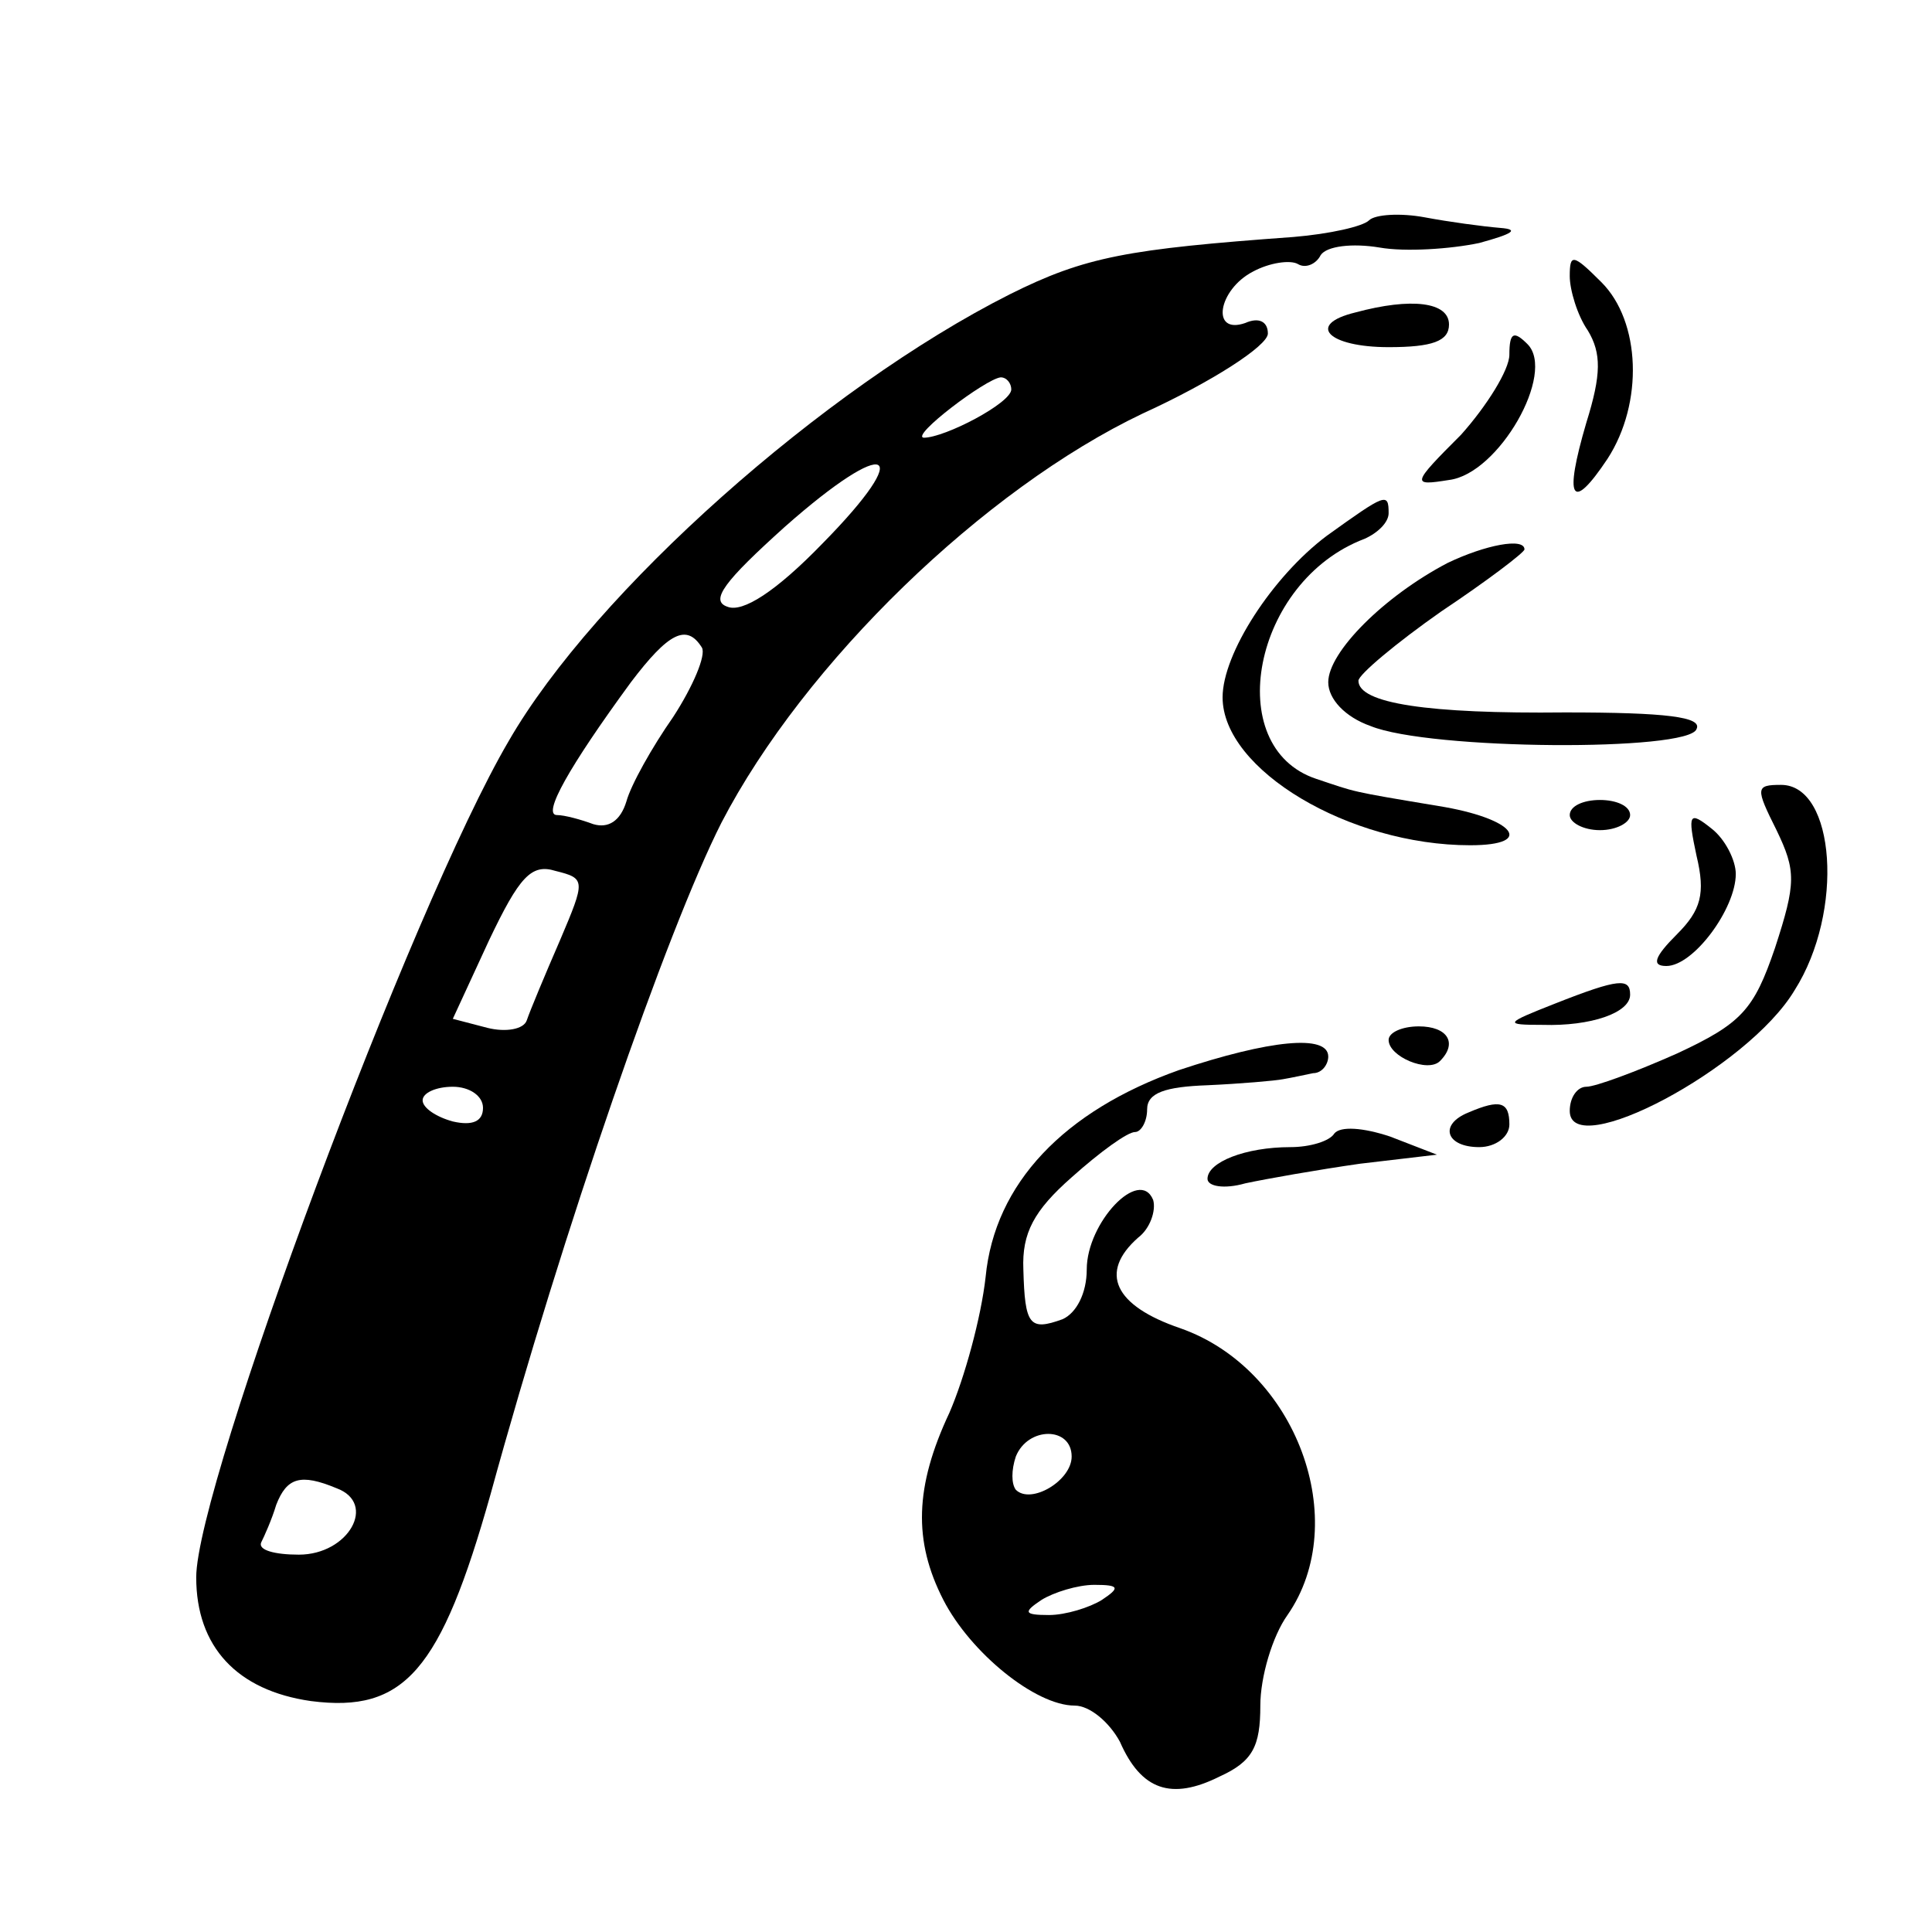 <?xml version="1.0" standalone="no"?>
<!DOCTYPE svg PUBLIC "-//W3C//DTD SVG 20010904//EN"
 "http://www.w3.org/TR/2001/REC-SVG-20010904/DTD/svg10.dtd">
<svg version="1.0" xmlns="http://www.w3.org/2000/svg"
 width="128pt" height="128pt" viewBox="0 0 128 128"
 preserveAspectRatio="xMidYMid meet">
<g transform="translate(0,128) scale(0.1,-0.1)"
fill="#000000" stroke="none">
<path d="M907 1134 c-4 -4 -26 -9 -50 -11 -110 -8 -138 -13 -188 -38 -123 -62
-275 -197 -332 -296 -64 -109 -207 -493 -207 -554 0 -46 27 -75 76 -82 62 -8
86 20 119 137 48 175 117 374 153 445 55 106 174 221 279 271 46 21 83 45 83
53 0 8 -6 11 -15 7 -23 -8 -18 22 5 34 11 6 25 8 30 5 5 -3 12 0 15 6 4 6 21
8 39 5 17 -3 47 -1 66 3 22 6 27 9 14 10 -12 1 -34 4 -50 7 -16 3 -33 2 -37
-2z m-237 -112 c0 -9 -44 -32 -58 -32 -9 1 41 39 51 40 4 0 7 -4 7 -8z m-125
-102 c-31 -32 -53 -46 -63 -42 -12 4 -2 17 38 53 69 61 87 52 25 -11z m-80
-69 c3 -5 -6 -26 -19 -46 -14 -20 -28 -45 -31 -56 -4 -13 -12 -18 -22 -15 -8
3 -19 6 -24 6 -10 0 8 32 49 88 25 33 37 39 47 23z m-94 -194 c-10 -23 -20
-47 -22 -53 -2 -6 -14 -8 -26 -5 l-23 6 24 52 c20 42 28 51 44 46 20 -5 20 -6
3 -46z m-51 -111 c0 -9 -7 -12 -20 -9 -11 3 -20 9 -20 14 0 5 9 9 20 9 11 0
20 -6 20 -14z m-97 -252 c27 -10 8 -44 -25 -44 -16 0 -27 3 -25 8 2 4 7 15 10
25 7 18 16 21 40 11z"/>
<path d="M1040 1097 c0 -9 5 -26 12 -36 9 -15 9 -29 -1 -61 -15 -51 -10 -60
14 -24 24 37 22 91 -4 117 -19 19 -21 19 -21 4z"/>
<path d="M898 1073 c-33 -8 -18 -23 22 -23 29 0 40 4 40 15 0 15 -25 18 -62 8z"/>
<path d="M1000 1045 c0 -10 -15 -34 -32 -53 -33 -33 -33 -34 -8 -30 33 4 71
71 52 90 -9 9 -12 8 -12 -7z"/>
<path d="M879 925 c-36 -27 -69 -78 -69 -107 0 -48 84 -98 164 -98 44 0 29 18
-21 26 -60 10 -54 9 -81 18 -63 21 -42 131 32 159 9 4 16 11 16 17 0 14 -2 13
-41 -15z"/>
<path d="M959 907 c-42 -22 -79 -59 -79 -79 0 -11 11 -23 28 -29 39 -16 211
-17 216 -2 4 8 -20 11 -87 11 -91 -1 -137 6 -137 21 0 4 25 25 55 46 30 20 55
39 55 41 0 8 -26 3 -51 -9z"/>
<path d="M1177 730 c13 -27 13 -35 -1 -78 -14 -41 -22 -50 -65 -70 -27 -12
-54 -22 -60 -22 -6 0 -11 -7 -11 -16 0 -34 118 28 149 80 33 52 27 136 -9 136
-17 0 -17 -2 -3 -30z"/>
<path d="M1040 740 c0 -5 9 -10 20 -10 11 0 20 5 20 10 0 6 -9 10 -20 10 -11
0 -20 -4 -20 -10z"/>
<path d="M1124 713 c6 -25 3 -36 -13 -52 -15 -15 -17 -21 -7 -21 18 0 46 38
46 61 0 9 -7 23 -16 30 -15 12 -16 10 -10 -18z"/>
<path d="M1030 615 c-33 -13 -34 -14 -8 -14 32 -1 58 8 58 20 0 11 -7 11 -50
-6z"/>
<path d="M920 591 c0 -11 26 -22 34 -14 12 12 5 23 -14 23 -11 0 -20 -4 -20
-9z"/>
<path d="M781 571 c-76 -27 -122 -75 -128 -137 -3 -27 -14 -67 -24 -90 -23
-49 -24 -85 -4 -124 18 -35 61 -70 87 -70 10 0 23 -11 30 -24 14 -32 34 -39
66 -23 22 10 27 20 27 47 0 19 8 46 18 60 43 62 6 163 -71 190 -44 15 -54 37
-28 60 8 6 12 18 10 25 -9 22 -44 -15 -44 -46 0 -16 -7 -29 -16 -33 -22 -8
-25 -4 -26 33 -1 24 7 39 32 61 19 17 37 30 42 30 4 0 8 7 8 15 0 11 12 15 40
16 22 1 45 3 50 4 6 1 15 3 20 4 6 0 10 6 10 11 0 15 -39 11 -99 -9z m-71
-256 c0 -16 -27 -32 -37 -22 -3 4 -3 13 0 22 8 20 37 20 37 0z m20 -95 c-8 -5
-24 -10 -35 -10 -17 0 -17 2 -5 10 8 5 24 10 35 10 17 0 17 -2 5 -10z"/>
<path d="M973 543 c-20 -8 -15 -23 7 -23 11 0 20 7 20 15 0 15 -6 17 -27 8z"/>
<path d="M884 529 c-3 -5 -16 -9 -29 -9 -30 0 -55 -10 -55 -21 0 -5 11 -7 25
-3 14 3 48 9 76 13 l51 6 -31 12 c-18 6 -33 7 -37 2z"/>
</g>
</svg>
